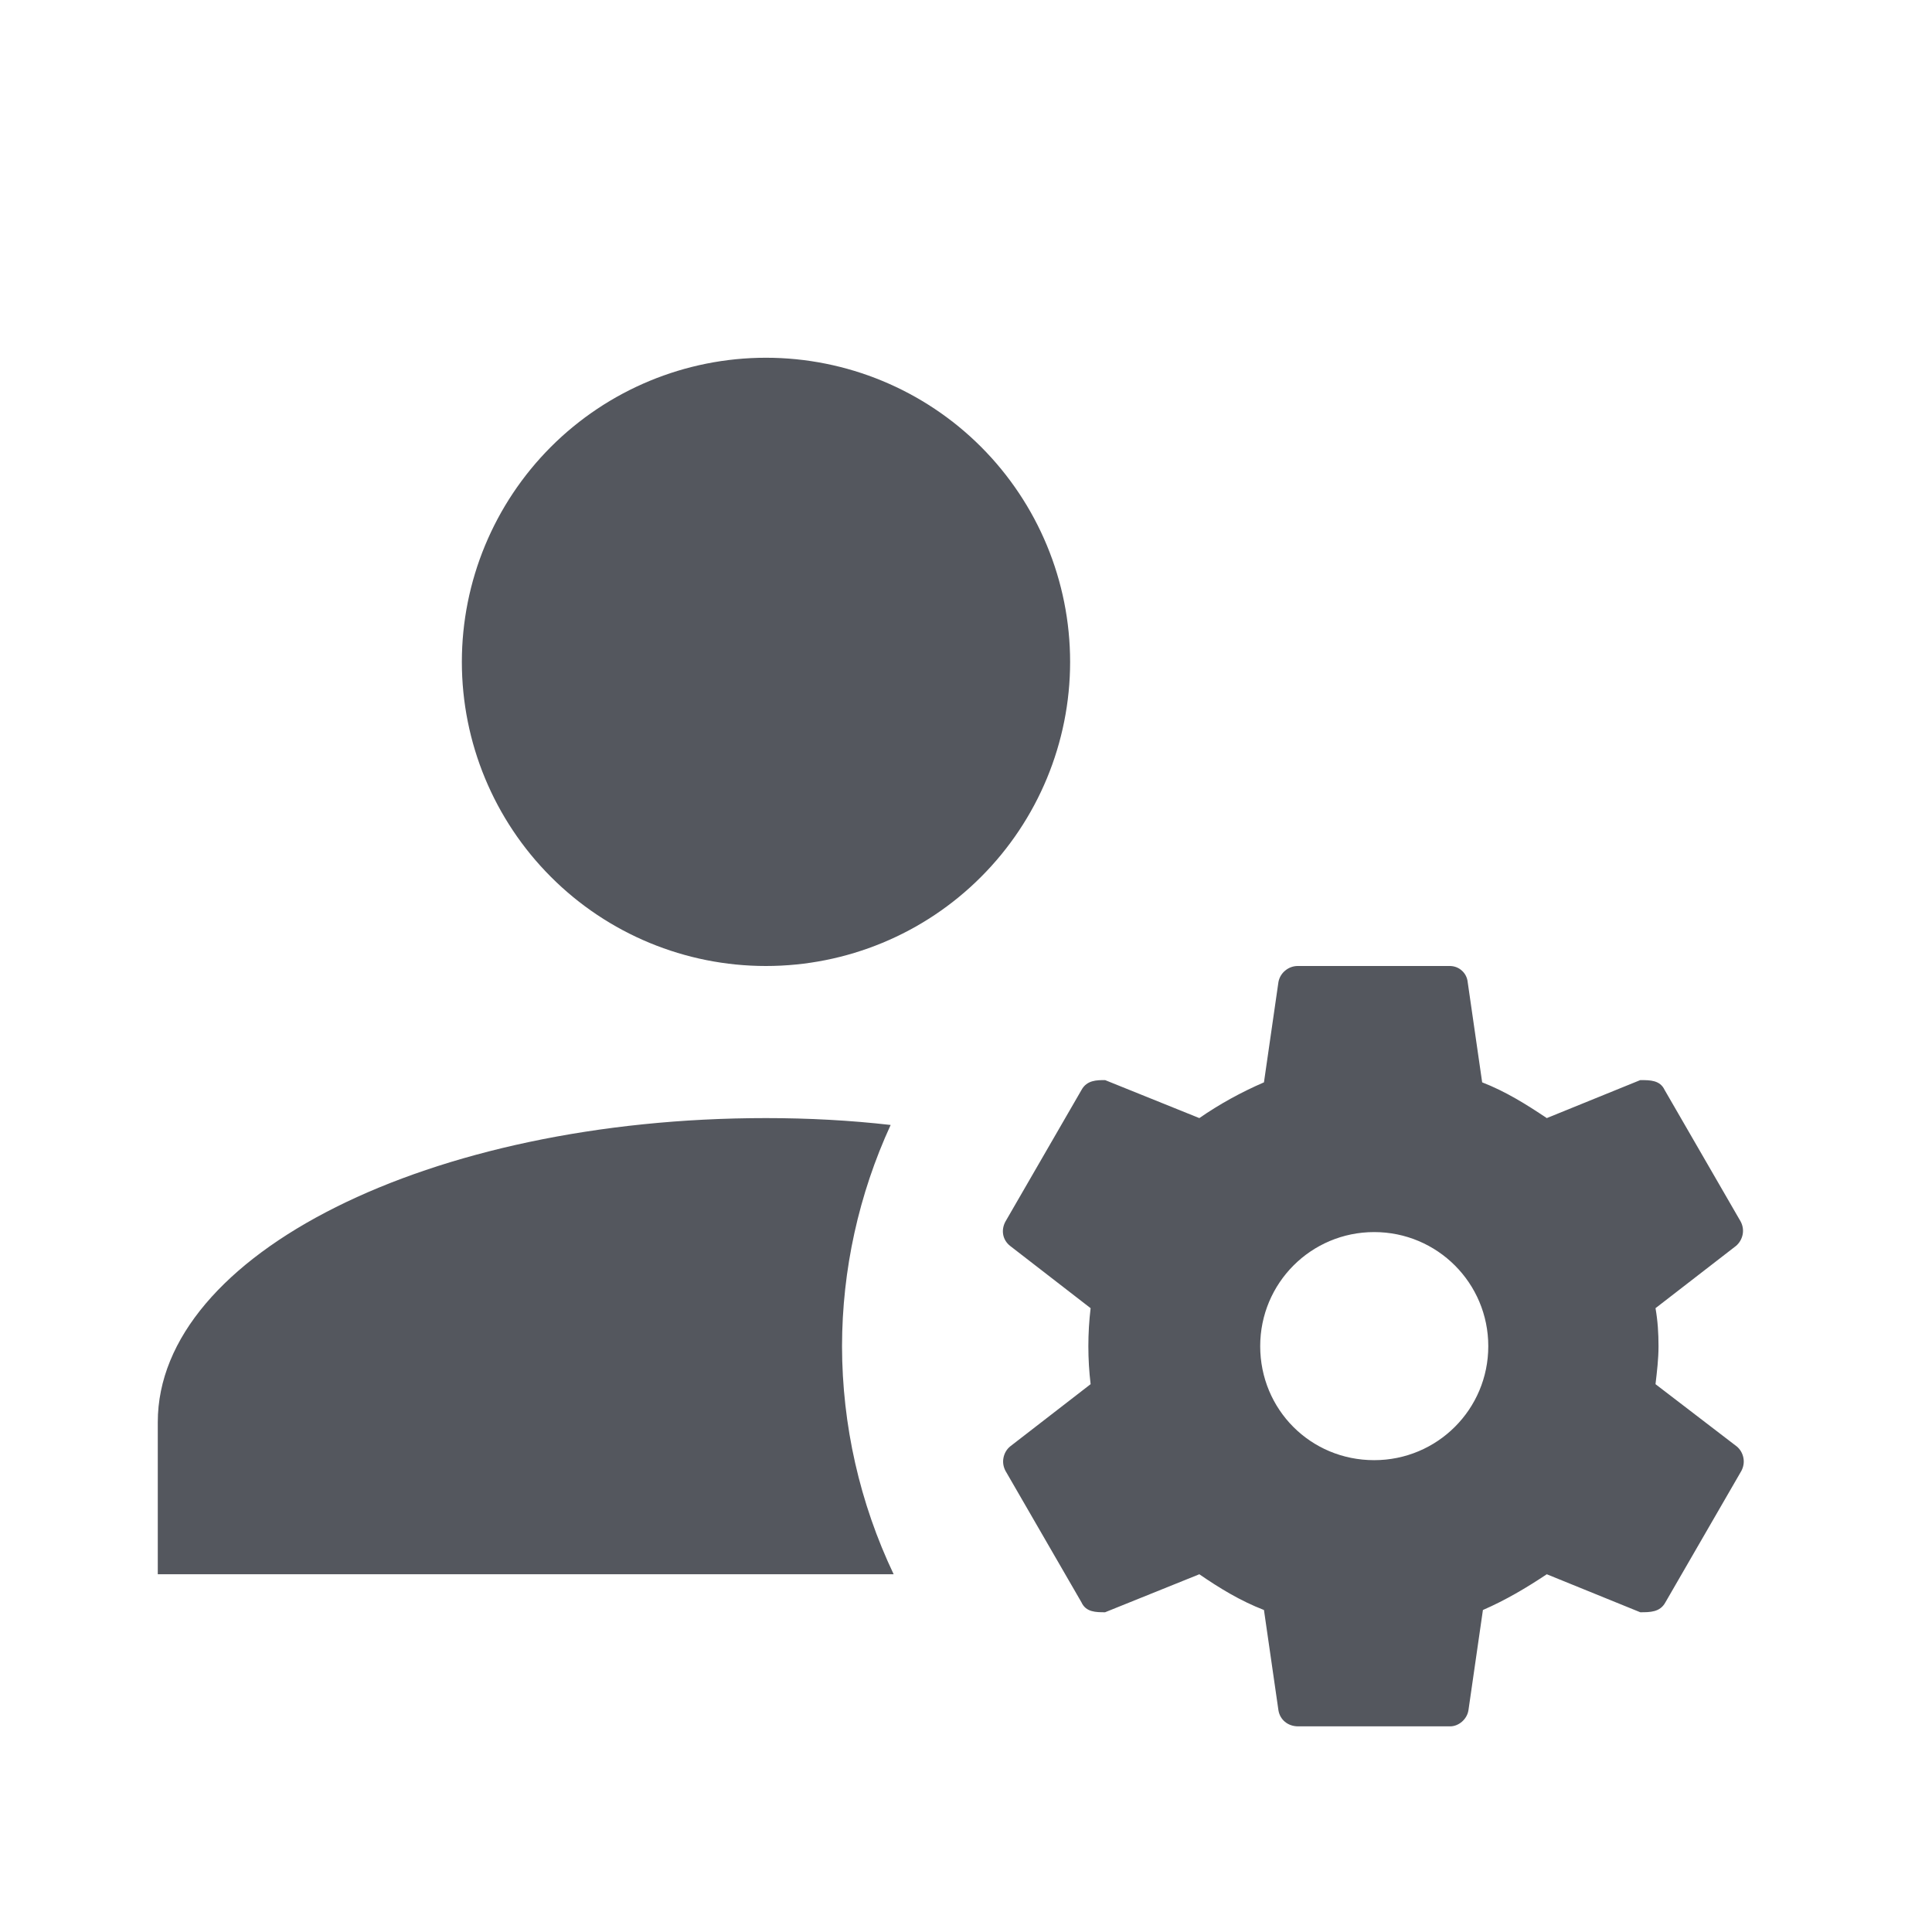 <svg width="18" height="18" viewBox="0 0 18 18" fill="none" xmlns="http://www.w3.org/2000/svg">
<g clip-path="url(#clip0_410_1330)">
<path d="M7.136 3.333C6.385 3.333 5.664 3.632 5.133 4.163C4.602 4.695 4.303 5.415 4.303 6.167C4.303 6.918 4.602 7.639 5.133 8.17C5.664 8.702 6.385 9 7.136 9C7.888 9 8.609 8.702 9.14 8.17C9.671 7.639 9.97 6.918 9.97 6.167C9.97 5.415 9.671 4.695 9.14 4.163C8.609 3.632 7.888 3.333 7.136 3.333ZM12.095 9C12.051 8.999 12.009 9.014 11.976 9.041C11.942 9.068 11.919 9.106 11.911 9.149L11.776 10.084C11.563 10.176 11.358 10.289 11.174 10.417L10.296 10.063C10.218 10.063 10.126 10.063 10.076 10.155L9.368 11.38C9.325 11.458 9.339 11.55 9.41 11.607L10.161 12.188C10.133 12.423 10.133 12.661 10.161 12.896L9.41 13.477C9.378 13.504 9.357 13.541 9.349 13.583C9.341 13.624 9.348 13.666 9.368 13.704L10.076 14.929C10.118 15.021 10.211 15.021 10.296 15.021L11.174 14.667C11.358 14.794 11.556 14.915 11.776 15L11.911 15.935C11.925 16.02 11.996 16.084 12.095 16.084H13.511C13.589 16.084 13.667 16.02 13.681 15.935L13.816 15C14.028 14.908 14.22 14.794 14.411 14.667L15.282 15.021C15.374 15.021 15.466 15.021 15.516 14.929L16.224 13.704C16.244 13.666 16.251 13.624 16.243 13.583C16.235 13.541 16.214 13.504 16.182 13.477L15.424 12.896C15.438 12.776 15.452 12.662 15.452 12.542C15.452 12.421 15.445 12.308 15.424 12.188L16.175 11.607C16.207 11.579 16.228 11.542 16.236 11.501C16.244 11.46 16.237 11.417 16.217 11.38L15.509 10.155C15.466 10.063 15.374 10.063 15.282 10.063L14.411 10.417C14.22 10.289 14.028 10.169 13.809 10.084L13.674 9.149C13.67 9.109 13.651 9.071 13.621 9.044C13.591 9.016 13.552 9.001 13.511 9H12.095ZM7.136 10.417C4.006 10.417 1.47 11.685 1.47 13.25V14.667H8.326C8.01 14.003 7.846 13.277 7.845 12.542C7.846 11.83 8.001 11.127 8.298 10.481C7.923 10.438 7.533 10.417 7.136 10.417ZM12.803 11.479C13.391 11.479 13.866 11.954 13.866 12.542C13.866 13.13 13.391 13.604 12.803 13.604C12.208 13.604 11.741 13.13 11.741 12.542C11.741 11.954 12.215 11.479 12.803 11.479Z" fill="#54575E"/>
</g>
<defs>
<clipPath id="clip0_410_1330">
<rect width="17" height="17" fill="white" transform="translate(0.053 0.5)"/>
</clipPath>
</defs>
</svg>
